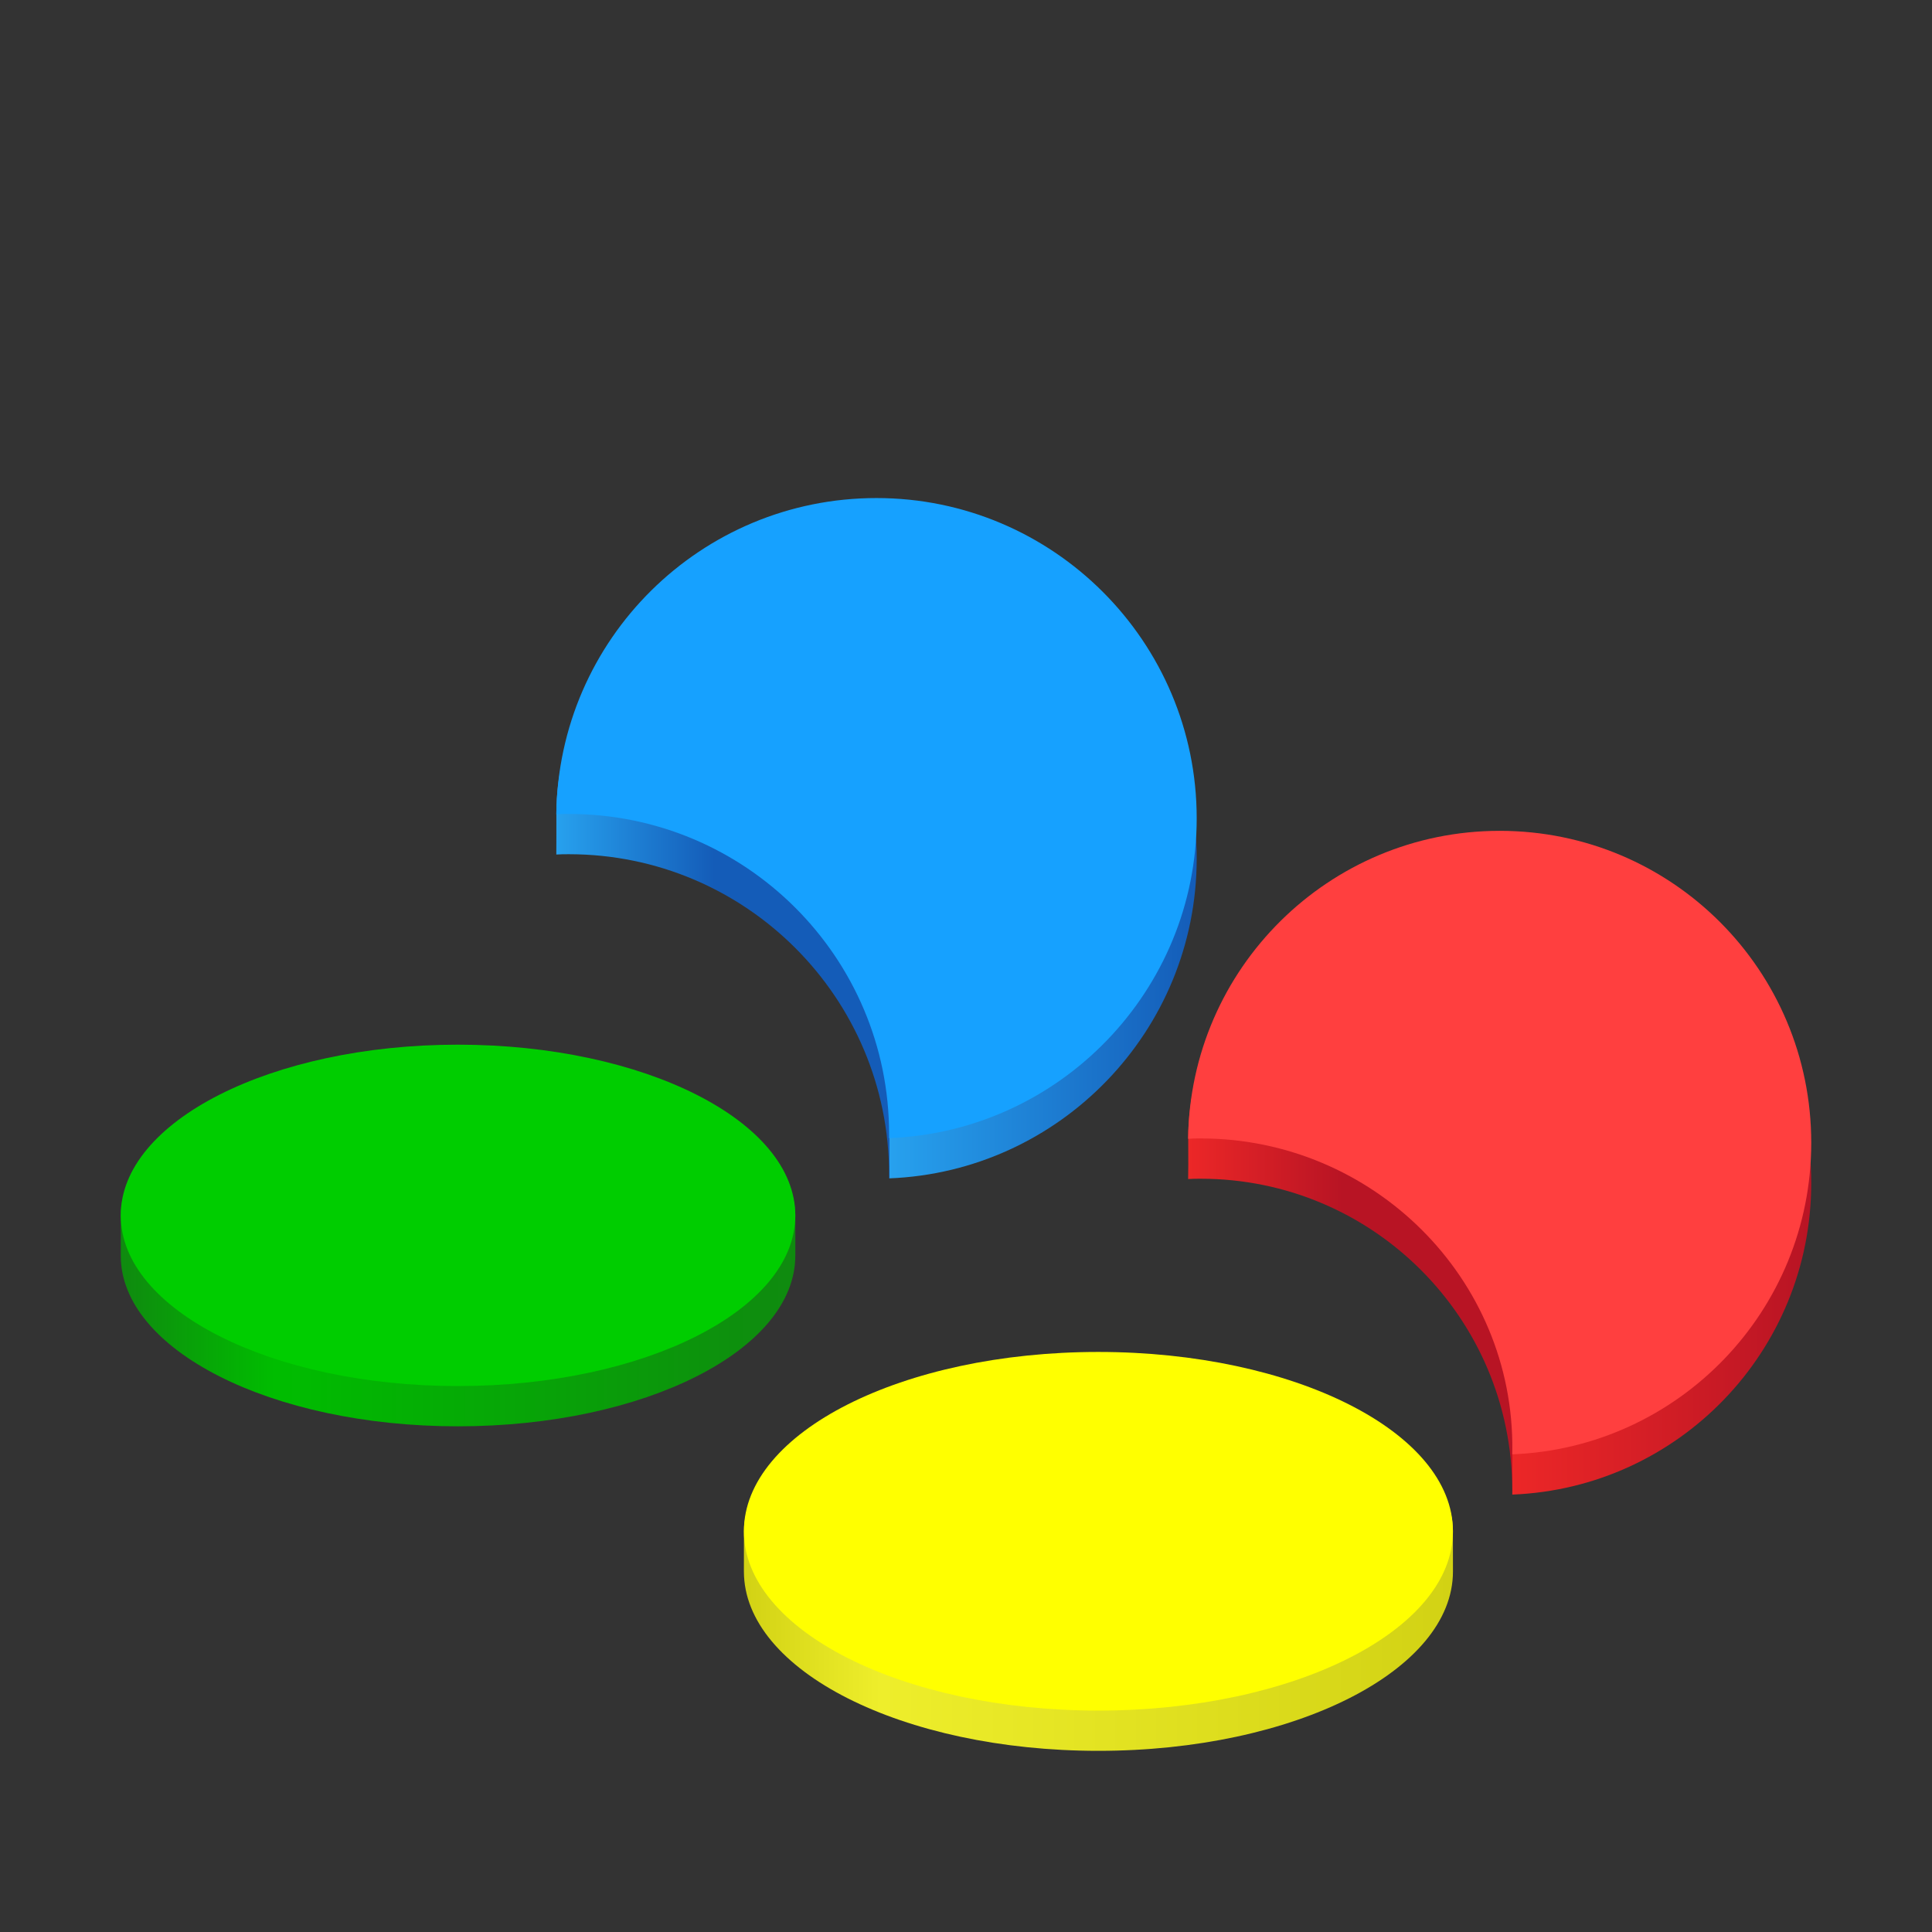 <?xml version="1.0" encoding="UTF-8" standalone="no"?>
<svg
   height="128px"
   viewBox="0 0 128 128"
   width="128px"
   version="1.1"
   id="svg23"
   xmlns="http://www.w3.org/2000/svg"
   xmlns:svg="http://www.w3.org/2000/svg">
  <rect x="0" y="0" width="128" height="128" fill="#333333" stroke="none"/>
  <defs
     id="defs23" />
  <linearGradient
     id="a"
     gradientUnits="userSpaceOnUse"
     x1="33.464"
     x2="81.195"
     y1="44.167"
     y2="44.167"
     gradientTransform="matrix(0.889,0,0,0.889,7.111,17.608)">
    <stop
       offset="0"
       stop-color="#27a1ee"
       id="stop1" />
    <stop
       offset="0.247"
       stop-color="#145cb8"
       id="stop2" />
    <stop
       offset="0.52"
       stop-color="#145cb8"
       id="stop3" />
    <stop
       offset="0.52"
       stop-color="#27a1ee"
       id="stop4" />
    <stop
       offset="1"
       stop-color="#145cb8"
       id="stop5" />
  </linearGradient>
  <linearGradient
     id="b"
     gradientUnits="userSpaceOnUse"
     x1="80.555"
     x2="127"
     y1="68.354"
     y2="68.354"
     gradientTransform="matrix(0.889,0,0,0.889,7.111,17.608)">
    <stop
       offset="0"
       stop-color="#ec2727"
       id="stop6" />
    <stop
       offset="0.247"
       stop-color="#b81424"
       id="stop7" />
    <stop
       offset="0.52"
       stop-color="#b81424"
       id="stop8" />
    <stop
       offset="0.52"
       stop-color="#ec2727"
       id="stop9" />
    <stop
       offset="1"
       stop-color="#b81424"
       id="stop10" />
  </linearGradient>
  <linearGradient
     id="c"
     gradientUnits="userSpaceOnUse"
     x1="47.445"
     x2="100.293"
     y1="97.322"
     y2="97.322"
     gradientTransform="matrix(0.889,0,0,0.889,7.111,17.608)">
    <stop
       offset="0"
       stop-color="#d2d214"
       id="stop11" />
    <stop
       offset="0.192"
       stop-color="#eeee2b"
       id="stop12" />
    <stop
       offset="1"
       stop-color="#d2d214"
       id="stop13" />
  </linearGradient>
  <linearGradient
     id="d"
     gradientUnits="userSpaceOnUse"
     x1="1"
     x2="51.276"
     y1="73.777"
     y2="73.777"
     gradientTransform="matrix(0.889,0,0,0.889,7.111,17.608)">
    <stop
       offset="0"
       stop-color="#0f8a0f"
       id="stop14" />
    <stop
       offset="0.228"
       stop-color="#00bd00"
       id="stop15" />
    <stop
       offset="1"
       stop-color="#0f8a0f"
       id="stop16" />
  </linearGradient>
  <path
     d="m 58.906,78.07 c 11.309,-0.437 20.378,-9.771 20.378,-21.191 0,-11.705 -9.51,-21.215 -21.215,-21.215 -10.878,0 -21.226,7.674 -21.208,18.281 0,0.781 0.004,1.91 -0.004,2.67 0.285,-0.021 0.549,-0.021 0.833,-0.021 11.705,0 21.215,9.486 21.215,21.212 z m 0,0"
     fill="url(#a)"
     id="path16"
     style="fill:url(#a);stroke-width:0.889" />
  <path
     d="m 58.906,75.403 c 11.309,-0.438 20.378,-9.771 20.378,-21.191 0,-11.705 -9.51,-21.215 -21.215,-21.215 -11.639,0 -21.08,9.354 -21.212,20.951 0.285,-0.021 0.549,-0.021 0.833,-0.021 11.705,0 21.215,9.486 21.215,21.212 z m 0,0"
     fill="#16a1ff"
     id="path17"
     style="stroke-width:0.889" />
  <path
     d="M 100.191,99.021 C 111.215,98.584 120,89.511 120,78.379 120,66.959 110.778,57.712 99.358,57.712 c -10.493,0 -20.687,7.517 -20.635,17.747 0.01,1.844 0.004,1.84 -0.007,2.656 0.285,-0.021 0.549,-0.021 0.833,-0.021 11.396,0 20.642,9.243 20.642,20.663 z m 0,0"
     fill="url(#b)"
     id="path18"
     style="fill:url(#b);stroke-width:0.889" />
  <path
     d="M 100.191,96.354 C 111.215,95.913 120,86.844 120,75.712 120,64.292 110.778,55.045 99.358,55.045 c -11.309,0 -20.51,9.115 -20.642,20.403 0.285,-0.024 0.549,-0.024 0.833,-0.024 11.396,0 20.771,9.25 20.646,20.67 z m 0,0"
     fill="#ff3f3f"
     id="path19"
     style="stroke-width:0.889" />
  <path
     d="m 49.285,104.115 c 0,-0.385 0.004,-2.194 0.004,-2.677 0.035,-6.132 11.281,-9.201 23.476,-9.201 12.194,0 23.49,3.042 23.493,9.177 0,0.403 0.004,2.316 0.004,2.701 0,6.566 -10.521,11.882 -23.497,11.882 -12.958,0 -23.479,-5.316 -23.479,-11.882 z m 0,0"
     fill="url(#c)"
     id="path20"
     style="fill:url(#c);stroke-width:0.889" />
  <path
     d="m 49.285,101.448 c 0,-6.566 10.521,-11.878 23.479,-11.878 12.955,0 23.497,5.313 23.497,11.878 0,6.566 -10.521,11.882 -23.497,11.882 -12.958,0 -23.479,-5.316 -23.479,-11.882 z m 0,0"
     fill="#ffff00"
     id="path21"
     style="stroke-width:0.889" />
  <path
     d="m 8,83.188 c 0,-0.378 0,-2.257 0.003,-2.67 0.007,-5.819 10.736,-8.639 22.33,-8.639 11.556,0 22.347,2.823 22.358,8.618 v 2.691 c -4e-6,6.257 -9.993,11.309 -22.358,11.309 -12.34,0 -22.333,-5.052 -22.333,-11.309 z m 0,0"
     fill="url(#d)"
     id="path22"
     style="fill:url(#d);stroke-width:0.889" />
  <path
     d="m 8,80.521 c 0,-6.236 9.993,-11.309 22.333,-11.309 12.365,0 22.358,5.073 22.358,11.309 0,6.257 -9.993,11.309 -22.358,11.309 -12.34,0 -22.333,-5.052 -22.333,-11.309 z m 0,0"
     fill="#00cd00"
     id="path23"
     style="stroke-width:0.889" />
</svg>
